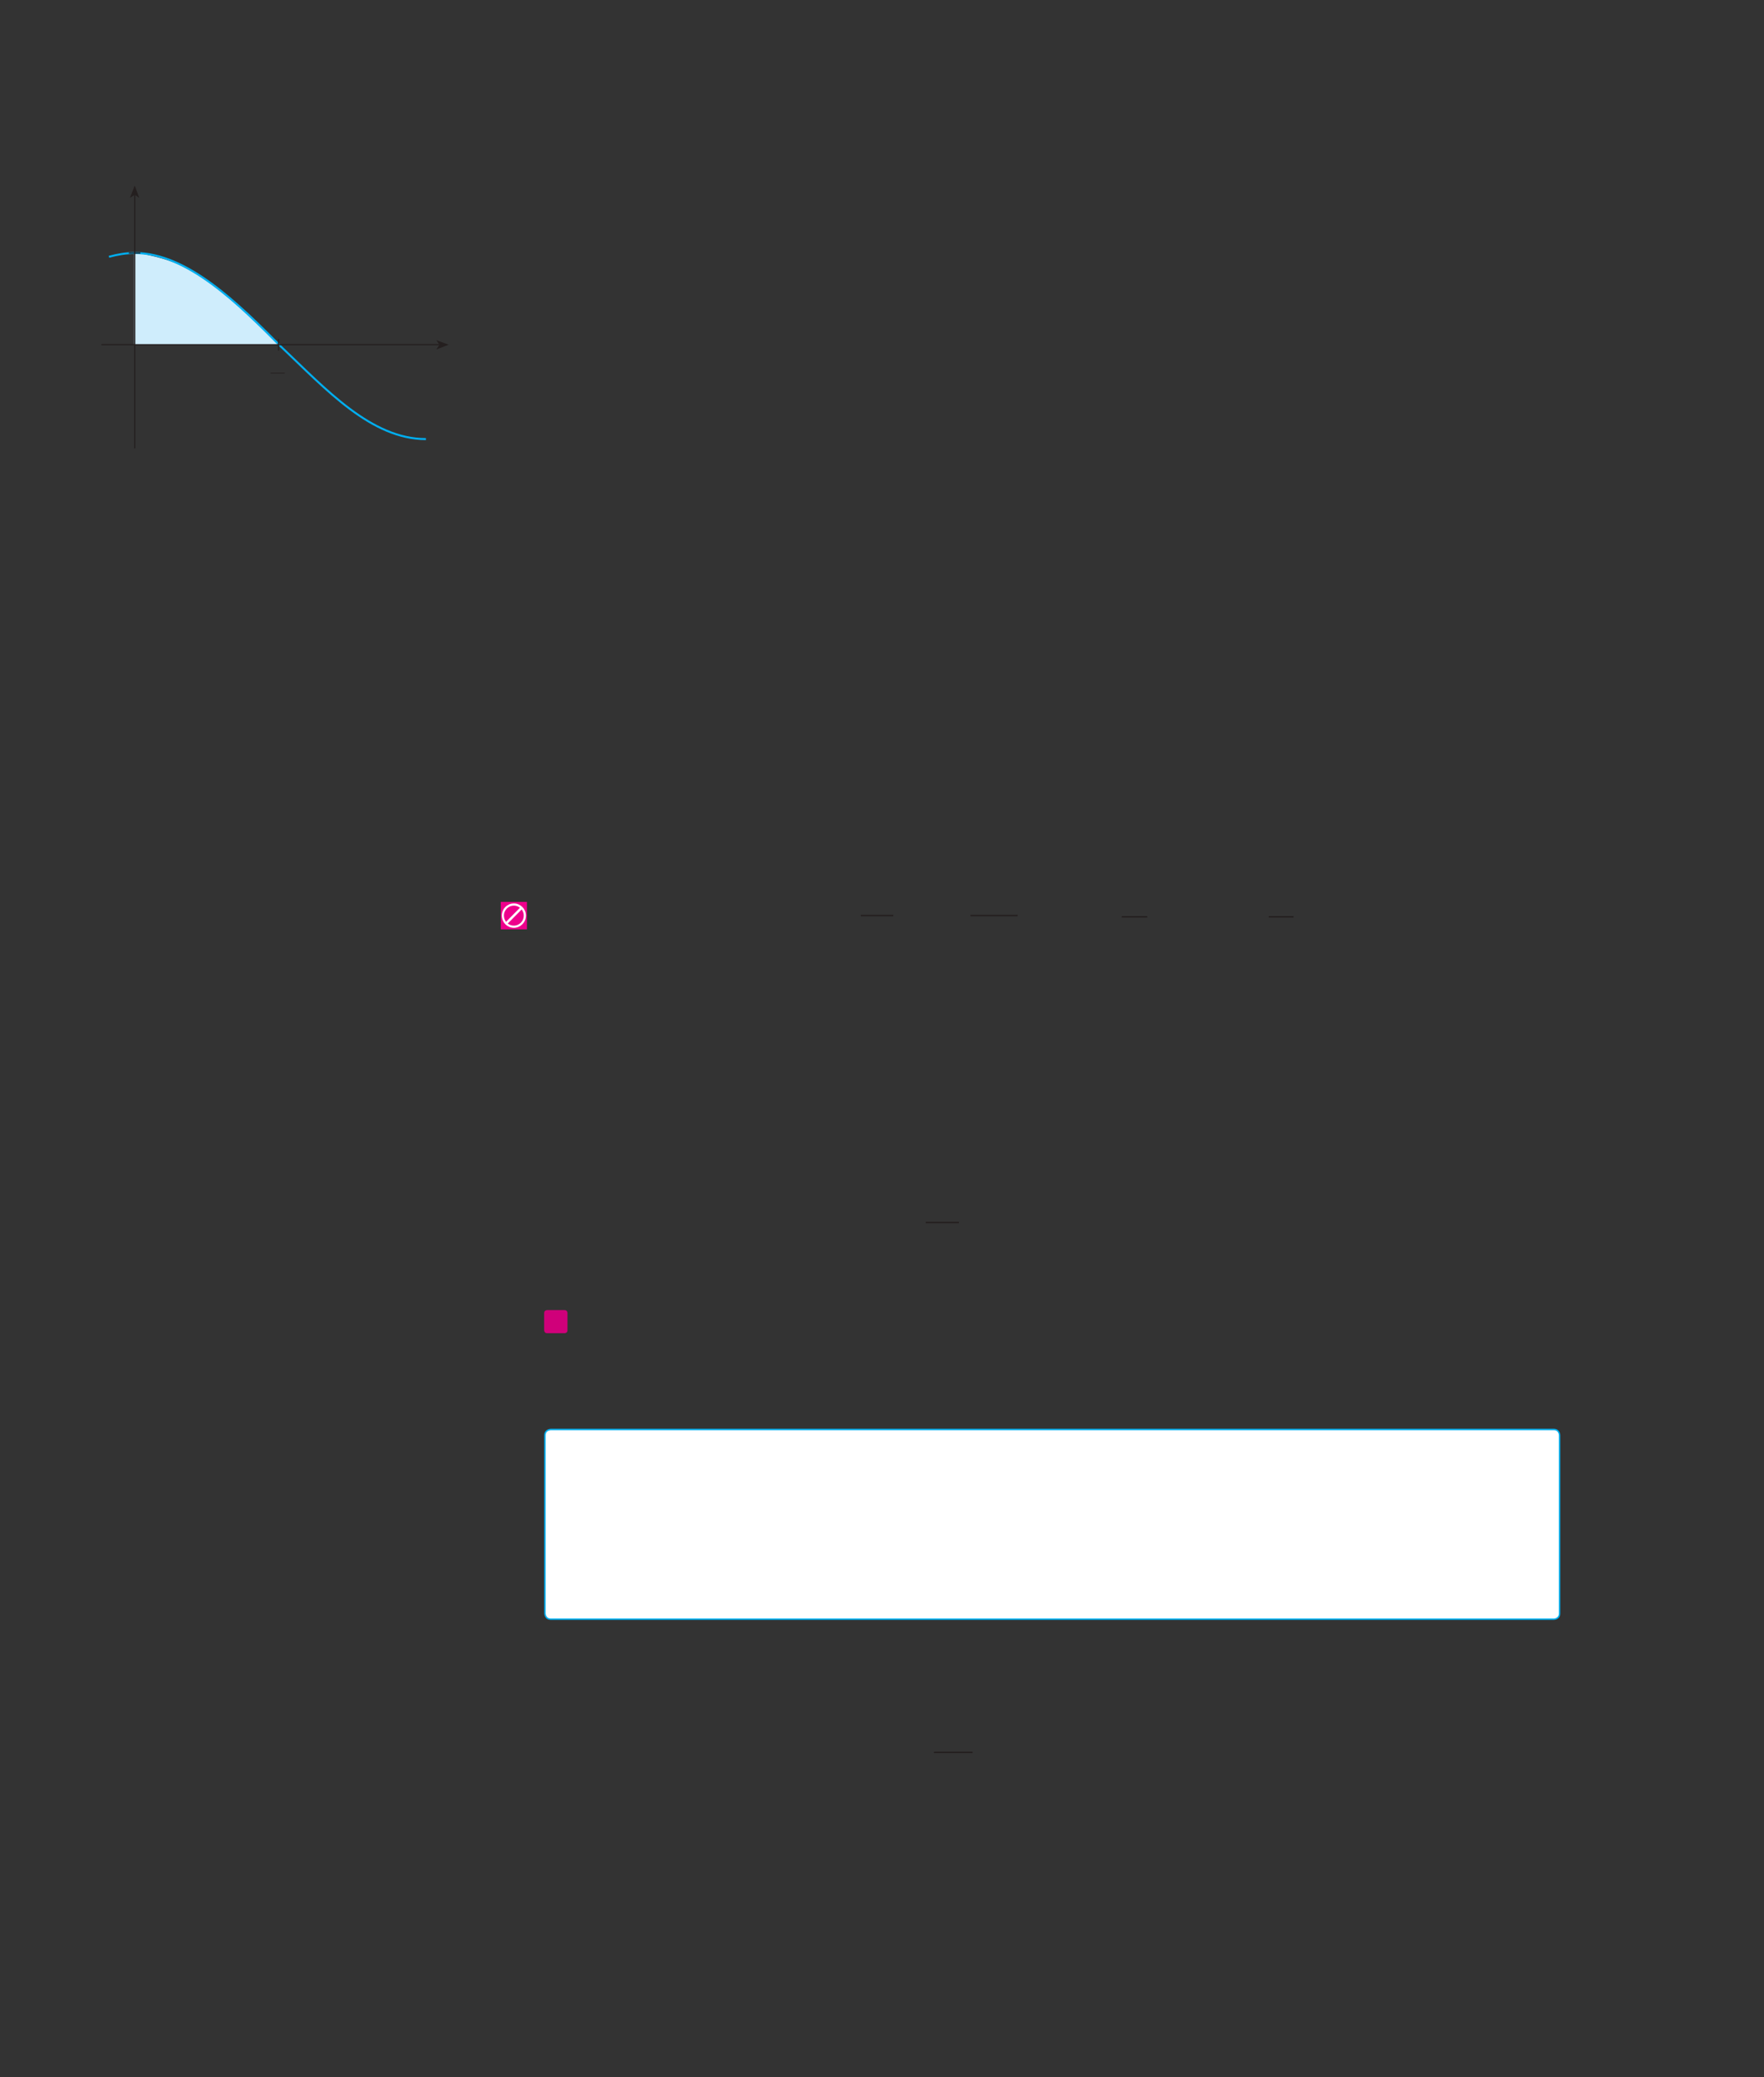 <?xml version="1.0" encoding="UTF-8" standalone="no"?>
<!DOCTYPE svg PUBLIC "-//W3C//DTD SVG 1.1//EN"
"http://www.w3.org/Graphics/SVG/1.1/DTD/svg11.dtd">
<svg viewBox="0 0 931 1096" version="1.1" xmlns="http://www.w3.org/2000/svg" xmlns:xlink="http://www.w3.org/1999/xlink">
<rect x="0" y="0" width="931" height="1096" fill="#333333" stroke="none"/>
<defs>
<clipPath id="c0_430"><path d="M431.8,503.3V459.4H682.7v43.9Z"/></clipPath>
<style type="text/css"><![CDATA[
.g0_430{
fill: none;
stroke: #241F1F;
stroke-width: 0.763;
stroke-miterlimit: 10;
}
.g1_430{
fill: #D0007A;
}
.g2_430{
fill: #FFF;
}
.g3_430{
fill: none;
stroke: #00AEEF;
stroke-width: 0.763;
}
.g4_430{
fill: #CFEDFC;
}
.g5_430{
fill: none;
stroke: #00AEEF;
stroke-width: 1.069;
stroke-linejoin: round;
}
.g6_430{
fill: none;
stroke: #241F1F;
stroke-width: 0.611;
stroke-miterlimit: 3;
}
.g7_430{
fill: #241F1F;
}
.g8_430{
fill: none;
stroke: #241F1F;
stroke-width: 0.381;
stroke-miterlimit: 3;
}
.g9_430{
fill: #EE008C;
}
.ga_430{
fill: none;
stroke: #FFF;
stroke-width: 1.145;
}
.gb_430{
fill: none;
stroke: #FFF;
stroke-width: 1.283;
}
]]></style>
</defs>
<path d="M454.3,483.1h17.2m40.7,0h24.9m54.9,.7h13.5" class="g0_430"/>
<path clip-path="url(#c0_430)" d="M669.6,483.8h13.5" class="g0_430"/>
<path d="M488.6,645.1h17.5" class="g0_430"/>
<path d="M288.8,691.3c0,0,-1.6,0,-1.6,1.5V702c0,0,0,1.5,1.6,1.5h9.1c0,0,1.6,0,1.6,-1.5v-9.2c0,0,0,-1.5,-1.6,-1.5Z" class="g1_430"/>
<path d="M290.7,754.3c0,0,-3.1,0,-3.1,3.1v93.9c0,0,0,3.1,3.1,3.1H820.1c0,0,3,0,3,-3.1V757.4c0,0,0,-3.1,-3,-3.1Z" class="g2_430"/>
<path d="M290.7,754.3c0,0,-3.1,0,-3.1,3.1v93.9c0,0,0,3.1,3.1,3.1H820.1c0,0,3,0,3,-3.1V757.4c0,0,0,-3.1,-3,-3.1H290.7Z" class="g3_430"/>
<path d="M492.9,924.7h20.4" class="g0_430"/>
<path d="M70.7,181.9V133.1c8,1.5,23.3,4.1,35.5,12.9c16.6,12.1,26.4,19.4,40.5,35.9Z" class="g4_430"/>
<path d="M224.8,231.7c-28.9,0,-52.9,-26.4,-76.4,-48.7C125.9,160.4,99,133.5,71.1,133.5c-4.6,0,-9.2,.8,-13.6,2" class="g5_430"/>
<path d="M71.1,236.6V102.8" class="g6_430"/>
<path fill-rule="evenodd" d="M71.1,102.8l-2.5,1.6l2.5,-6.5l2.4,6.5Z" class="g7_430"/>
<path d="M53.5,181.9H231.9" class="g6_430"/>
<path fill-rule="evenodd" d="M231.9,181.9l-1.6,-2.4l6.5,2.4l-6.5,2.5Z" class="g7_430"/>
<path d="M68,133.5h6.1M147,178.9V185" class="g6_430"/>
<path d="M150.3,196.9h-7.5" class="g8_430"/>
<path d="M264.3,490.4h13.8V475.9H264.3v14.5Z" class="g9_430"/>
<path d="M271.2,489c3.2,0,5.8,-2.6,5.8,-5.9c0,-3.2,-2.6,-5.8,-5.8,-5.8c-3.2,0,-5.8,2.6,-5.8,5.8c0,3.3,2.6,5.9,5.8,5.9Z" class="g9_430"/>
<path d="M271.2,489c3.2,0,5.8,-2.6,5.8,-5.9c0,-3.2,-2.6,-5.8,-5.8,-5.8c-3.2,0,-5.8,2.6,-5.8,5.8c0,3.3,2.6,5.9,5.8,5.9Z" class="ga_430"/>
<path d="M275.4,478.9l-8.3,8.4" class="gb_430"/>
</svg>